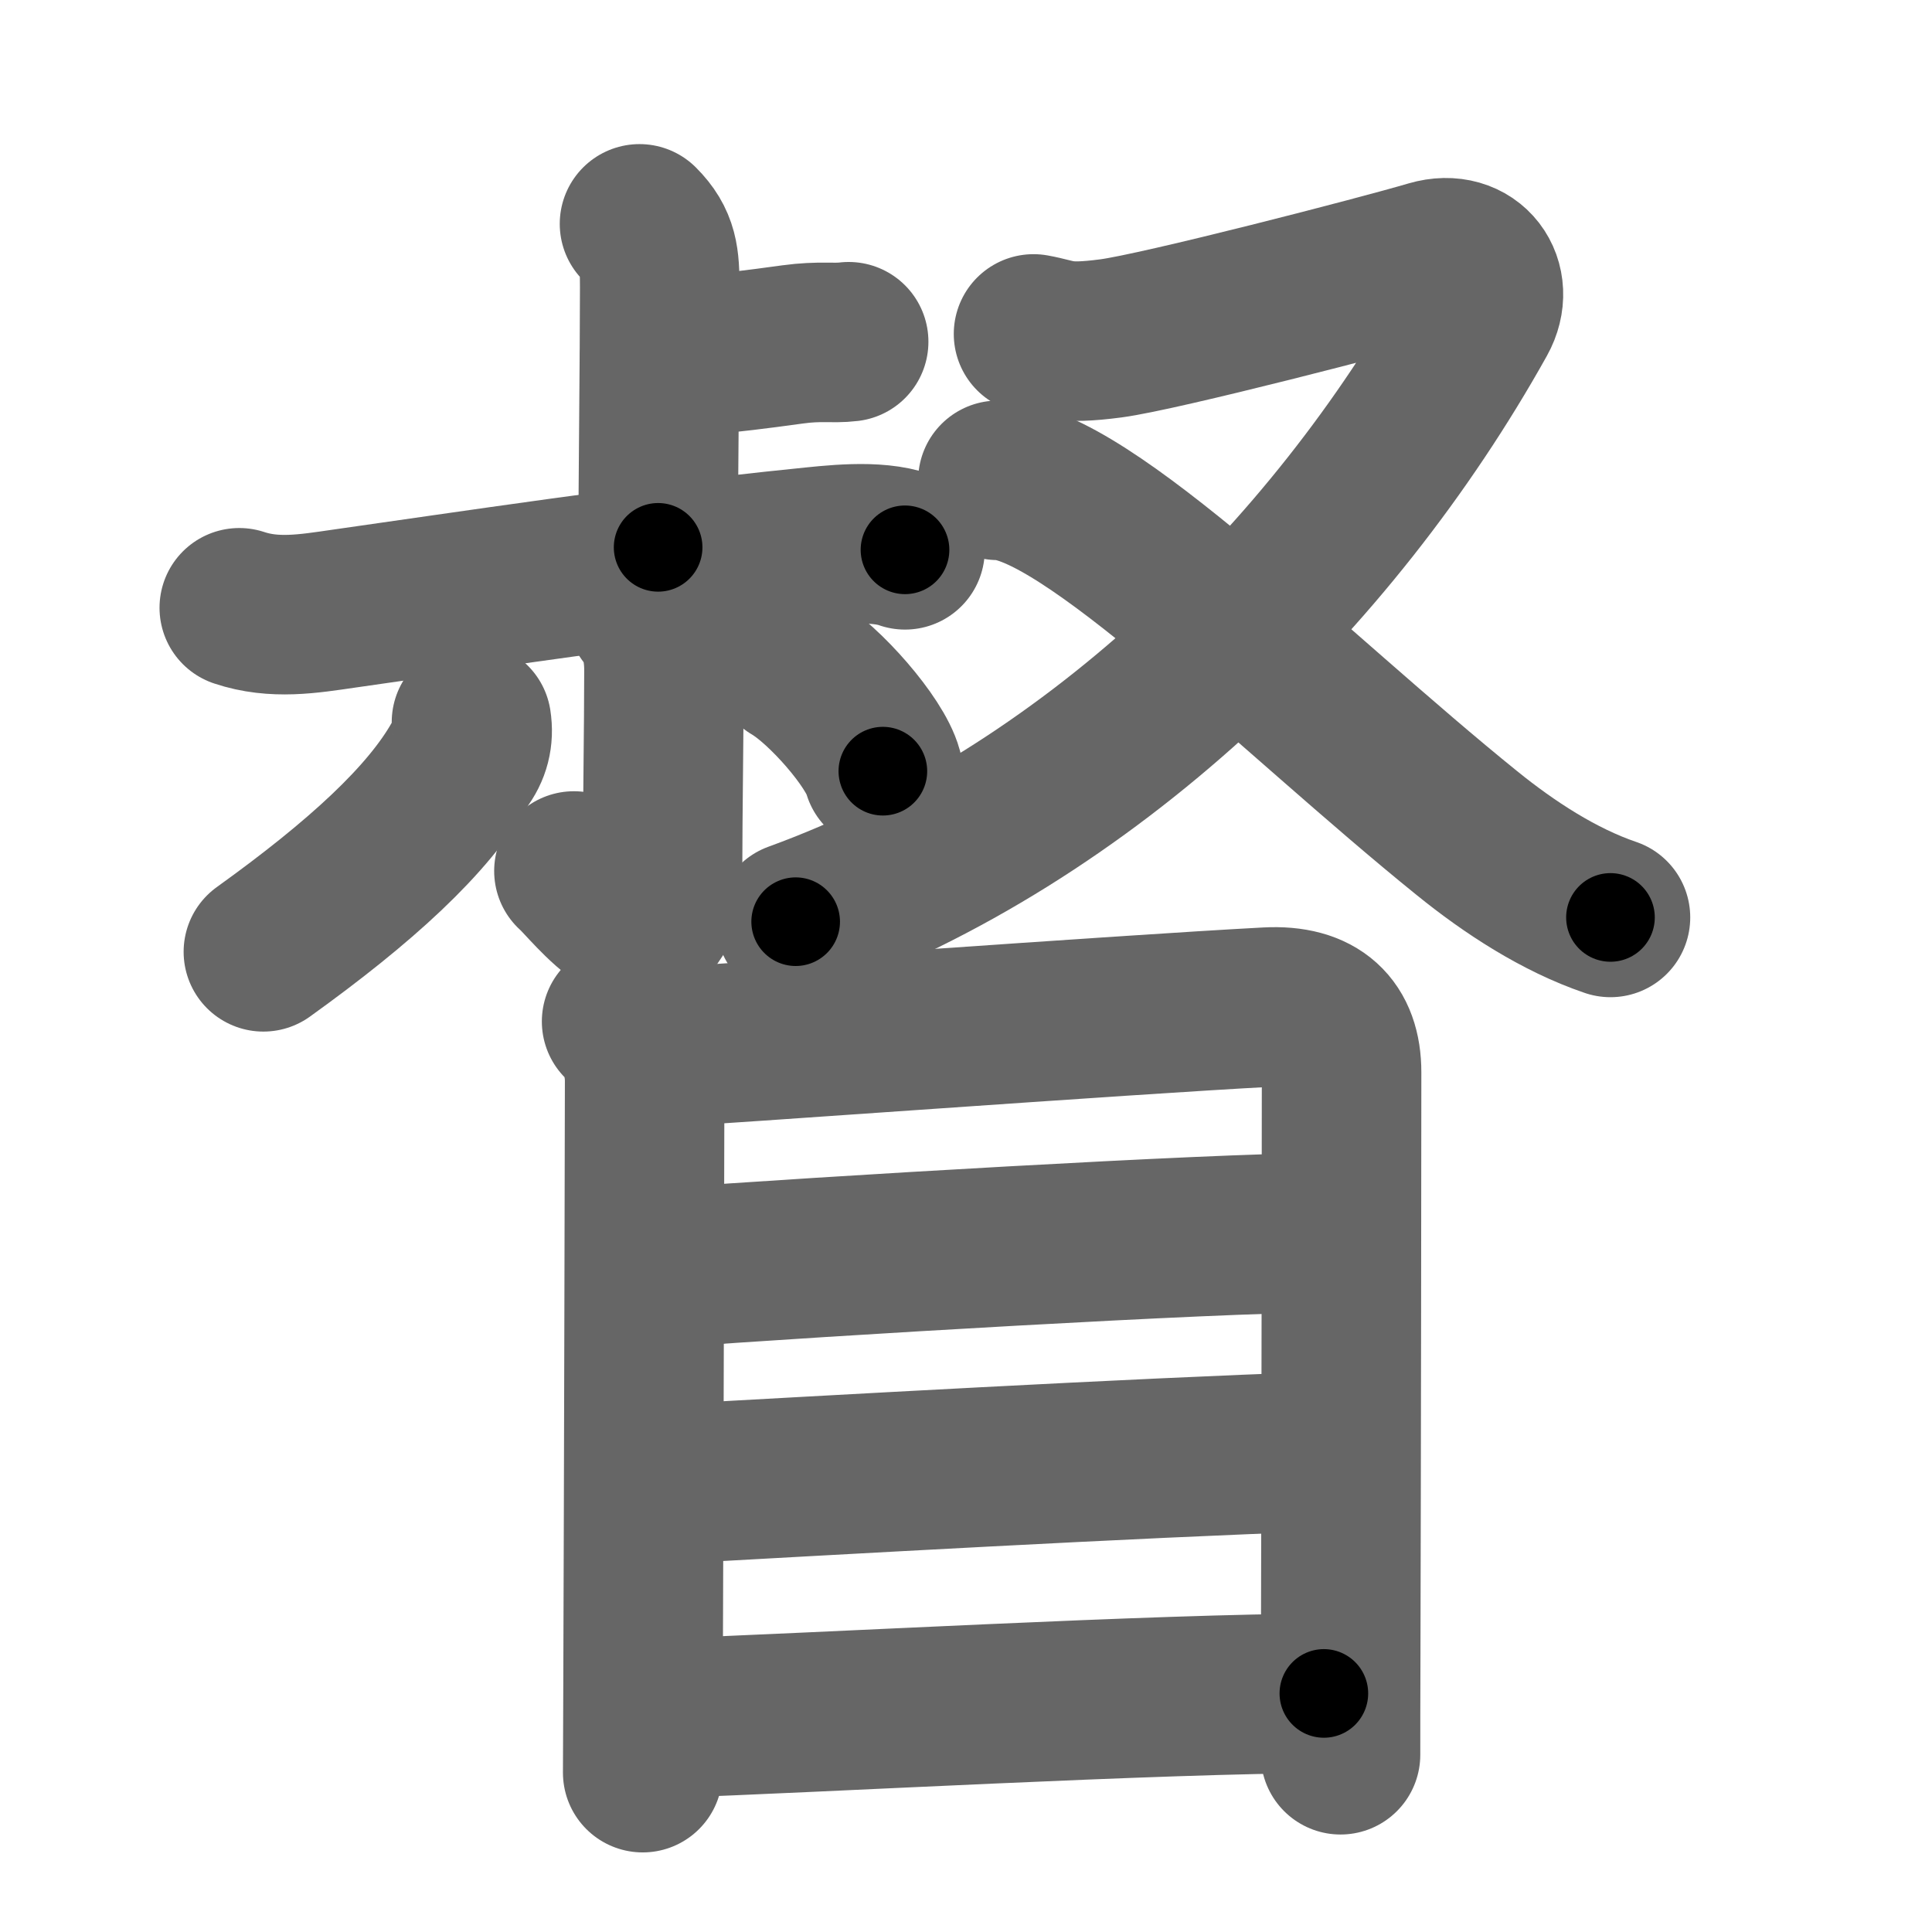 <svg xmlns="http://www.w3.org/2000/svg" width="109" height="109" viewBox="0 0 109 109" id="7763"><g fill="none" stroke="#666" stroke-width="9" stroke-linecap="round" stroke-linejoin="round"><g><g p4:phon="叔" xmlns:p4="http://kanjivg.tagaini.net"><g><g><g><path d="M36.08,12.63c1.08,1.08,1.14,1.99,1.14,3.59c0,3.78-0.09,11.41-0.09,14.66" /><path d="M37.22,20.13c1.48,0,3.19-0.1,7.51-0.7c1.55-0.21,2.23-0.04,3.15-0.15" /></g><g><path d="M13.5,34.29c1.98,0.66,3.89,0.34,5.89,0.05c6.62-0.94,17.59-2.59,25.86-3.42c1.67-0.17,4.15-0.49,5.81,0.1" /></g></g><g><path d="M36.49,34.61c0.7,0.7,0.97,2.02,0.97,3.17c0,3.1-0.08,8.38-0.08,11.22c0,6.46-4.14,0.86-5,0.14" /><path d="M26.6,40.74c0.13,0.83-0.06,1.57-0.57,2.23c-1.85,3.29-5.7,6.8-11.17,10.73" /><path d="M44.72,37.57c1.8,1.05,4.65,4.31,5.09,5.94" /></g></g><g><path d="M58.31,18.84c1.4,0.25,1.57,0.62,4.37,0.25c2.79-0.37,15.2-3.58,18.04-4.42c2.26-0.66,3.67,1.34,2.62,3.22C75.12,32.62,61.38,46,44.89,52" /><path d="M56.3,27.1c4.88,0,16.7,12.02,26.47,19.91c2.37,1.92,5.18,3.76,8.09,4.75" /></g></g><g><path d="M35.07,57.63c0.9,0.9,1.3,2.12,1.3,3.36c0,0.96-0.05,23.58-0.09,33.92c-0.01,2.99-0.02,4.96-0.02,5.1" /><path d="M37.41,59.08c2.73-0.12,26.1-1.84,34.09-2.26c2.83-0.15,4.19,1.18,4.19,3.68c0,3.59-0.02,22.52-0.05,32.75c-0.01,2.58-0.01,4.62-0.01,5.75" /><path d="M37.6,71.53c8.78-0.66,31.07-1.97,36.78-1.97" /><path d="M37.39,83.75c9.43-0.52,26.61-1.5,37.07-1.85" /><path d="M37.69,96.93c8.1-0.27,27.84-1.39,37-1.39" /></g></g></g><g fill="none" stroke="#000" stroke-width="5" stroke-linecap="round" stroke-linejoin="round"><g><g p4:phon="叔" xmlns:p4="http://kanjivg.tagaini.net"><g><g><g><path d="M36.08,12.63c1.08,1.08,1.14,1.99,1.14,3.59c0,3.78-0.09,11.41-0.09,14.66" stroke-dasharray="18.56" stroke-dashoffset="18.56"><animate id="0" attributeName="stroke-dashoffset" values="18.56;0" dur="0.19s" fill="freeze" begin="0s;7763.click" /></path><path d="M37.22,20.13c1.48,0,3.19-0.1,7.51-0.7c1.55-0.21,2.23-0.04,3.15-0.15" stroke-dasharray="10.71" stroke-dashoffset="10.71"><animate attributeName="stroke-dashoffset" values="10.71" fill="freeze" begin="7763.click" /><animate id="1" attributeName="stroke-dashoffset" values="10.71;0" dur="0.11s" fill="freeze" begin="0.end" /></path></g><g><path d="M13.5,34.29c1.98,0.66,3.89,0.34,5.89,0.05c6.62-0.94,17.59-2.59,25.86-3.42c1.67-0.17,4.15-0.49,5.81,0.1" stroke-dasharray="37.89" stroke-dashoffset="37.89"><animate attributeName="stroke-dashoffset" values="37.89" fill="freeze" begin="7763.click" /><animate id="2" attributeName="stroke-dashoffset" values="37.89;0" dur="0.38s" fill="freeze" begin="1.end" /></path></g></g><g><path d="M36.49,34.61c0.7,0.7,0.97,2.02,0.97,3.17c0,3.1-0.08,8.38-0.08,11.22c0,6.46-4.14,0.86-5,0.14" stroke-dasharray="23.11" stroke-dashoffset="23.11"><animate attributeName="stroke-dashoffset" values="23.11" fill="freeze" begin="7763.click" /><animate id="3" attributeName="stroke-dashoffset" values="23.11;0" dur="0.23s" fill="freeze" begin="2.end" /></path><path d="M26.6,40.74c0.13,0.83-0.06,1.57-0.57,2.23c-1.85,3.29-5.7,6.8-11.17,10.73" stroke-dasharray="17.97" stroke-dashoffset="17.97"><animate attributeName="stroke-dashoffset" values="17.97" fill="freeze" begin="7763.click" /><animate id="4" attributeName="stroke-dashoffset" values="17.97;0" dur="0.18s" fill="freeze" begin="3.end" /></path><path d="M44.72,37.57c1.8,1.05,4.65,4.31,5.09,5.94" stroke-dasharray="7.93" stroke-dashoffset="7.93"><animate attributeName="stroke-dashoffset" values="7.93" fill="freeze" begin="7763.click" /><animate id="5" attributeName="stroke-dashoffset" values="7.93;0" dur="0.08s" fill="freeze" begin="4.end" /></path></g></g><g><path d="M58.31,18.84c1.4,0.25,1.57,0.62,4.37,0.25c2.79-0.37,15.2-3.58,18.04-4.42c2.26-0.66,3.67,1.34,2.62,3.22C75.12,32.62,61.38,46,44.89,52" stroke-dasharray="80.98" stroke-dashoffset="80.98"><animate attributeName="stroke-dashoffset" values="80.98" fill="freeze" begin="7763.click" /><animate id="6" attributeName="stroke-dashoffset" values="80.98;0" dur="0.61s" fill="freeze" begin="5.end" /></path><path d="M56.3,27.1c4.88,0,16.7,12.02,26.47,19.91c2.37,1.92,5.18,3.76,8.09,4.75" stroke-dasharray="42.82" stroke-dashoffset="42.82"><animate attributeName="stroke-dashoffset" values="42.82" fill="freeze" begin="7763.click" /><animate id="7" attributeName="stroke-dashoffset" values="42.82;0" dur="0.43s" fill="freeze" begin="6.end" /></path></g></g><g><path d="M35.07,57.63c0.9,0.9,1.3,2.12,1.3,3.36c0,0.96-0.05,23.58-0.09,33.92c-0.01,2.99-0.02,4.96-0.02,5.1" stroke-dasharray="42.72" stroke-dashoffset="42.72"><animate attributeName="stroke-dashoffset" values="42.72" fill="freeze" begin="7763.click" /><animate id="8" attributeName="stroke-dashoffset" values="42.72;0" dur="0.43s" fill="freeze" begin="7.end" /></path><path d="M37.41,59.08c2.73-0.12,26.1-1.84,34.09-2.26c2.83-0.15,4.19,1.18,4.19,3.68c0,3.59-0.02,22.52-0.05,32.75c-0.01,2.58-0.01,4.62-0.01,5.75" stroke-dasharray="79.13" stroke-dashoffset="79.13"><animate attributeName="stroke-dashoffset" values="79.13" fill="freeze" begin="7763.click" /><animate id="9" attributeName="stroke-dashoffset" values="79.13;0" dur="0.59s" fill="freeze" begin="8.end" /></path><path d="M37.6,71.53c8.78-0.66,31.07-1.97,36.78-1.97" stroke-dasharray="36.84" stroke-dashoffset="36.84"><animate attributeName="stroke-dashoffset" values="36.84" fill="freeze" begin="7763.click" /><animate id="10" attributeName="stroke-dashoffset" values="36.84;0" dur="0.37s" fill="freeze" begin="9.end" /></path><path d="M37.39,83.75c9.43-0.52,26.61-1.5,37.07-1.85" stroke-dasharray="37.12" stroke-dashoffset="37.12"><animate attributeName="stroke-dashoffset" values="37.12" fill="freeze" begin="7763.click" /><animate id="11" attributeName="stroke-dashoffset" values="37.12;0" dur="0.37s" fill="freeze" begin="10.end" /></path><path d="M37.69,96.93c8.1-0.27,27.84-1.39,37-1.39" stroke-dasharray="37.03" stroke-dashoffset="37.03"><animate attributeName="stroke-dashoffset" values="37.03" fill="freeze" begin="7763.click" /><animate id="12" attributeName="stroke-dashoffset" values="37.03;0" dur="0.37s" fill="freeze" begin="11.end" /></path></g></g></g></svg>